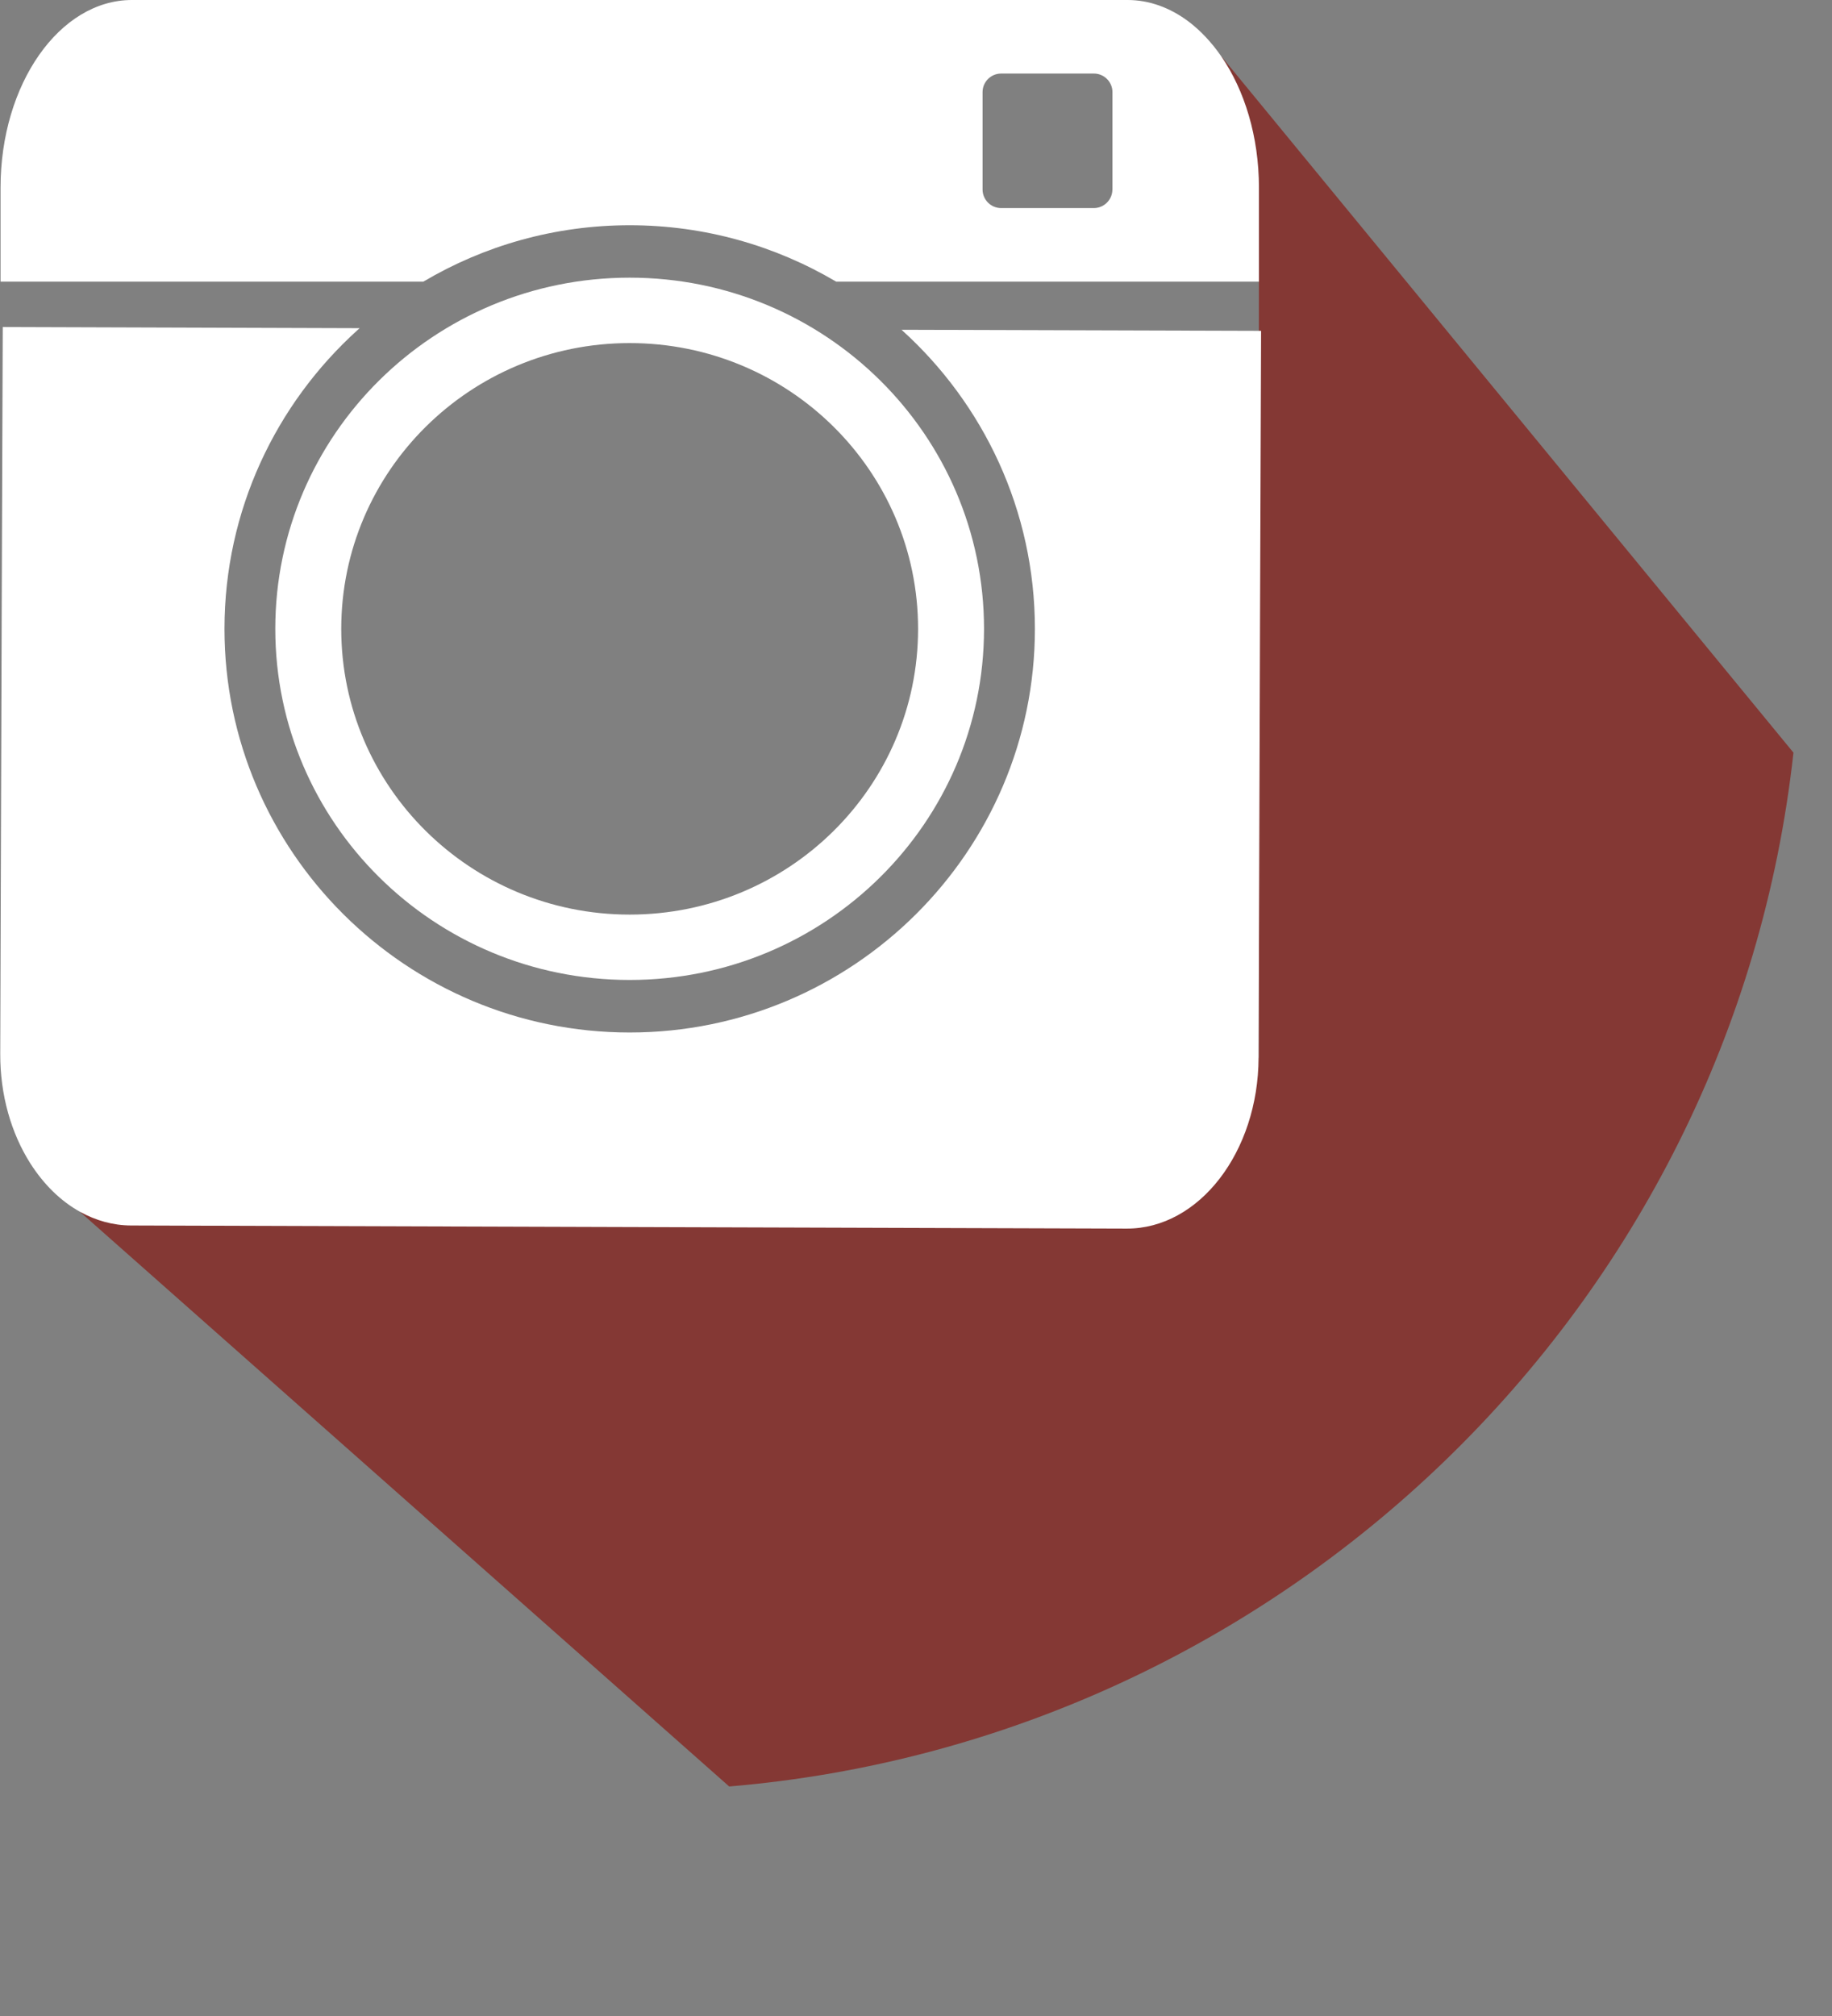 <svg width="30" height="33" xmlns="http://www.w3.org/2000/svg">
 <rect width="100%" height="100%" fill="#808080" stroke="none"/>
 <!-- Created with SVG-edit - http://svg-edit.googlecode.com/ -->
 <g>
  <title>Layer 1</title>
  <g id="svg_42">
   <g id="svg_11">
    <g id="svg_13">
     <path id="svg_14" d="m29.368,12.319l-9.37,-11.399l0.617,3.689l-0.005,12.704l-19.298,2.526l10.629,9.404c9.024,-0.758 16.423,-7.82 17.428,-16.924z" fill="#843834"/>
    </g>
    <g id="svg_15">
     <g id="svg_16">
      <path id="svg_17" d="m14.763,5.399c0.001,0 0.002,0.001 0.002,0.001c1.34,1.21 2.182,2.955 2.182,4.894c0,3.643 -2.978,6.607 -6.636,6.607c-3.658,0 -6.635,-2.964 -6.635,-6.607c0,-1.938 0.842,-3.683 2.182,-4.894c0.011,-0.01 0.021,-0.02 0.032,-0.028l-5.845,-0.019l-0.018,4.864v0.039l-0.023,6.992c-0.003,0.68 0.182,1.306 0.491,1.793c0.219,0.344 0.498,0.62 0.817,0.796c0.257,0.142 0.539,0.222 0.833,0.223l16.304,0.051c1.186,0.004 2.155,-1.252 2.161,-2.799l0.023,-6.992v-0.039l0.018,-4.865l-5.886,-0.018z" fill="#FFFFFF"/>
     </g>
     <path id="svg_18" d="m10.311,4.545c-3.205,0 -5.803,2.574 -5.803,5.748s2.598,5.748 5.803,5.748s5.803,-2.573 5.803,-5.748s-2.598,-5.748 -5.803,-5.748zm0,10.426c-2.608,0 -4.723,-2.094 -4.723,-4.677s2.115,-4.678 4.723,-4.678c2.609,0 4.723,2.094 4.723,4.678s-2.114,4.677 -4.723,4.677z" fill="#FFFFFF"/>
     <path id="svg_19" d="m19.998,0.921c-0.157,-0.227 -0.339,-0.421 -0.538,-0.571c-0.299,-0.223 -0.637,-0.35 -0.996,-0.35h-16.304c-1.186,0 -2.151,1.378 -2.151,3.071v1.539h6.924c0.99,-0.586 2.145,-0.923 3.379,-0.923c1.234,0 2.389,0.338 3.38,0.923h6.924v-1.539c-0.001,-0.837 -0.236,-1.596 -0.618,-2.15zm-1.782,2.181c0,0.168 -0.137,0.304 -0.304,0.304h-1.518c-0.168,0 -0.304,-0.137 -0.304,-0.304v-1.594c0,-0.168 0.137,-0.304 0.304,-0.304h1.519c0.168,0 0.304,0.137 0.304,0.304v1.594l-0.001,0z" fill="#FFFFFF"/>
    </g>
   </g>
  </g>
 </g>
</svg>